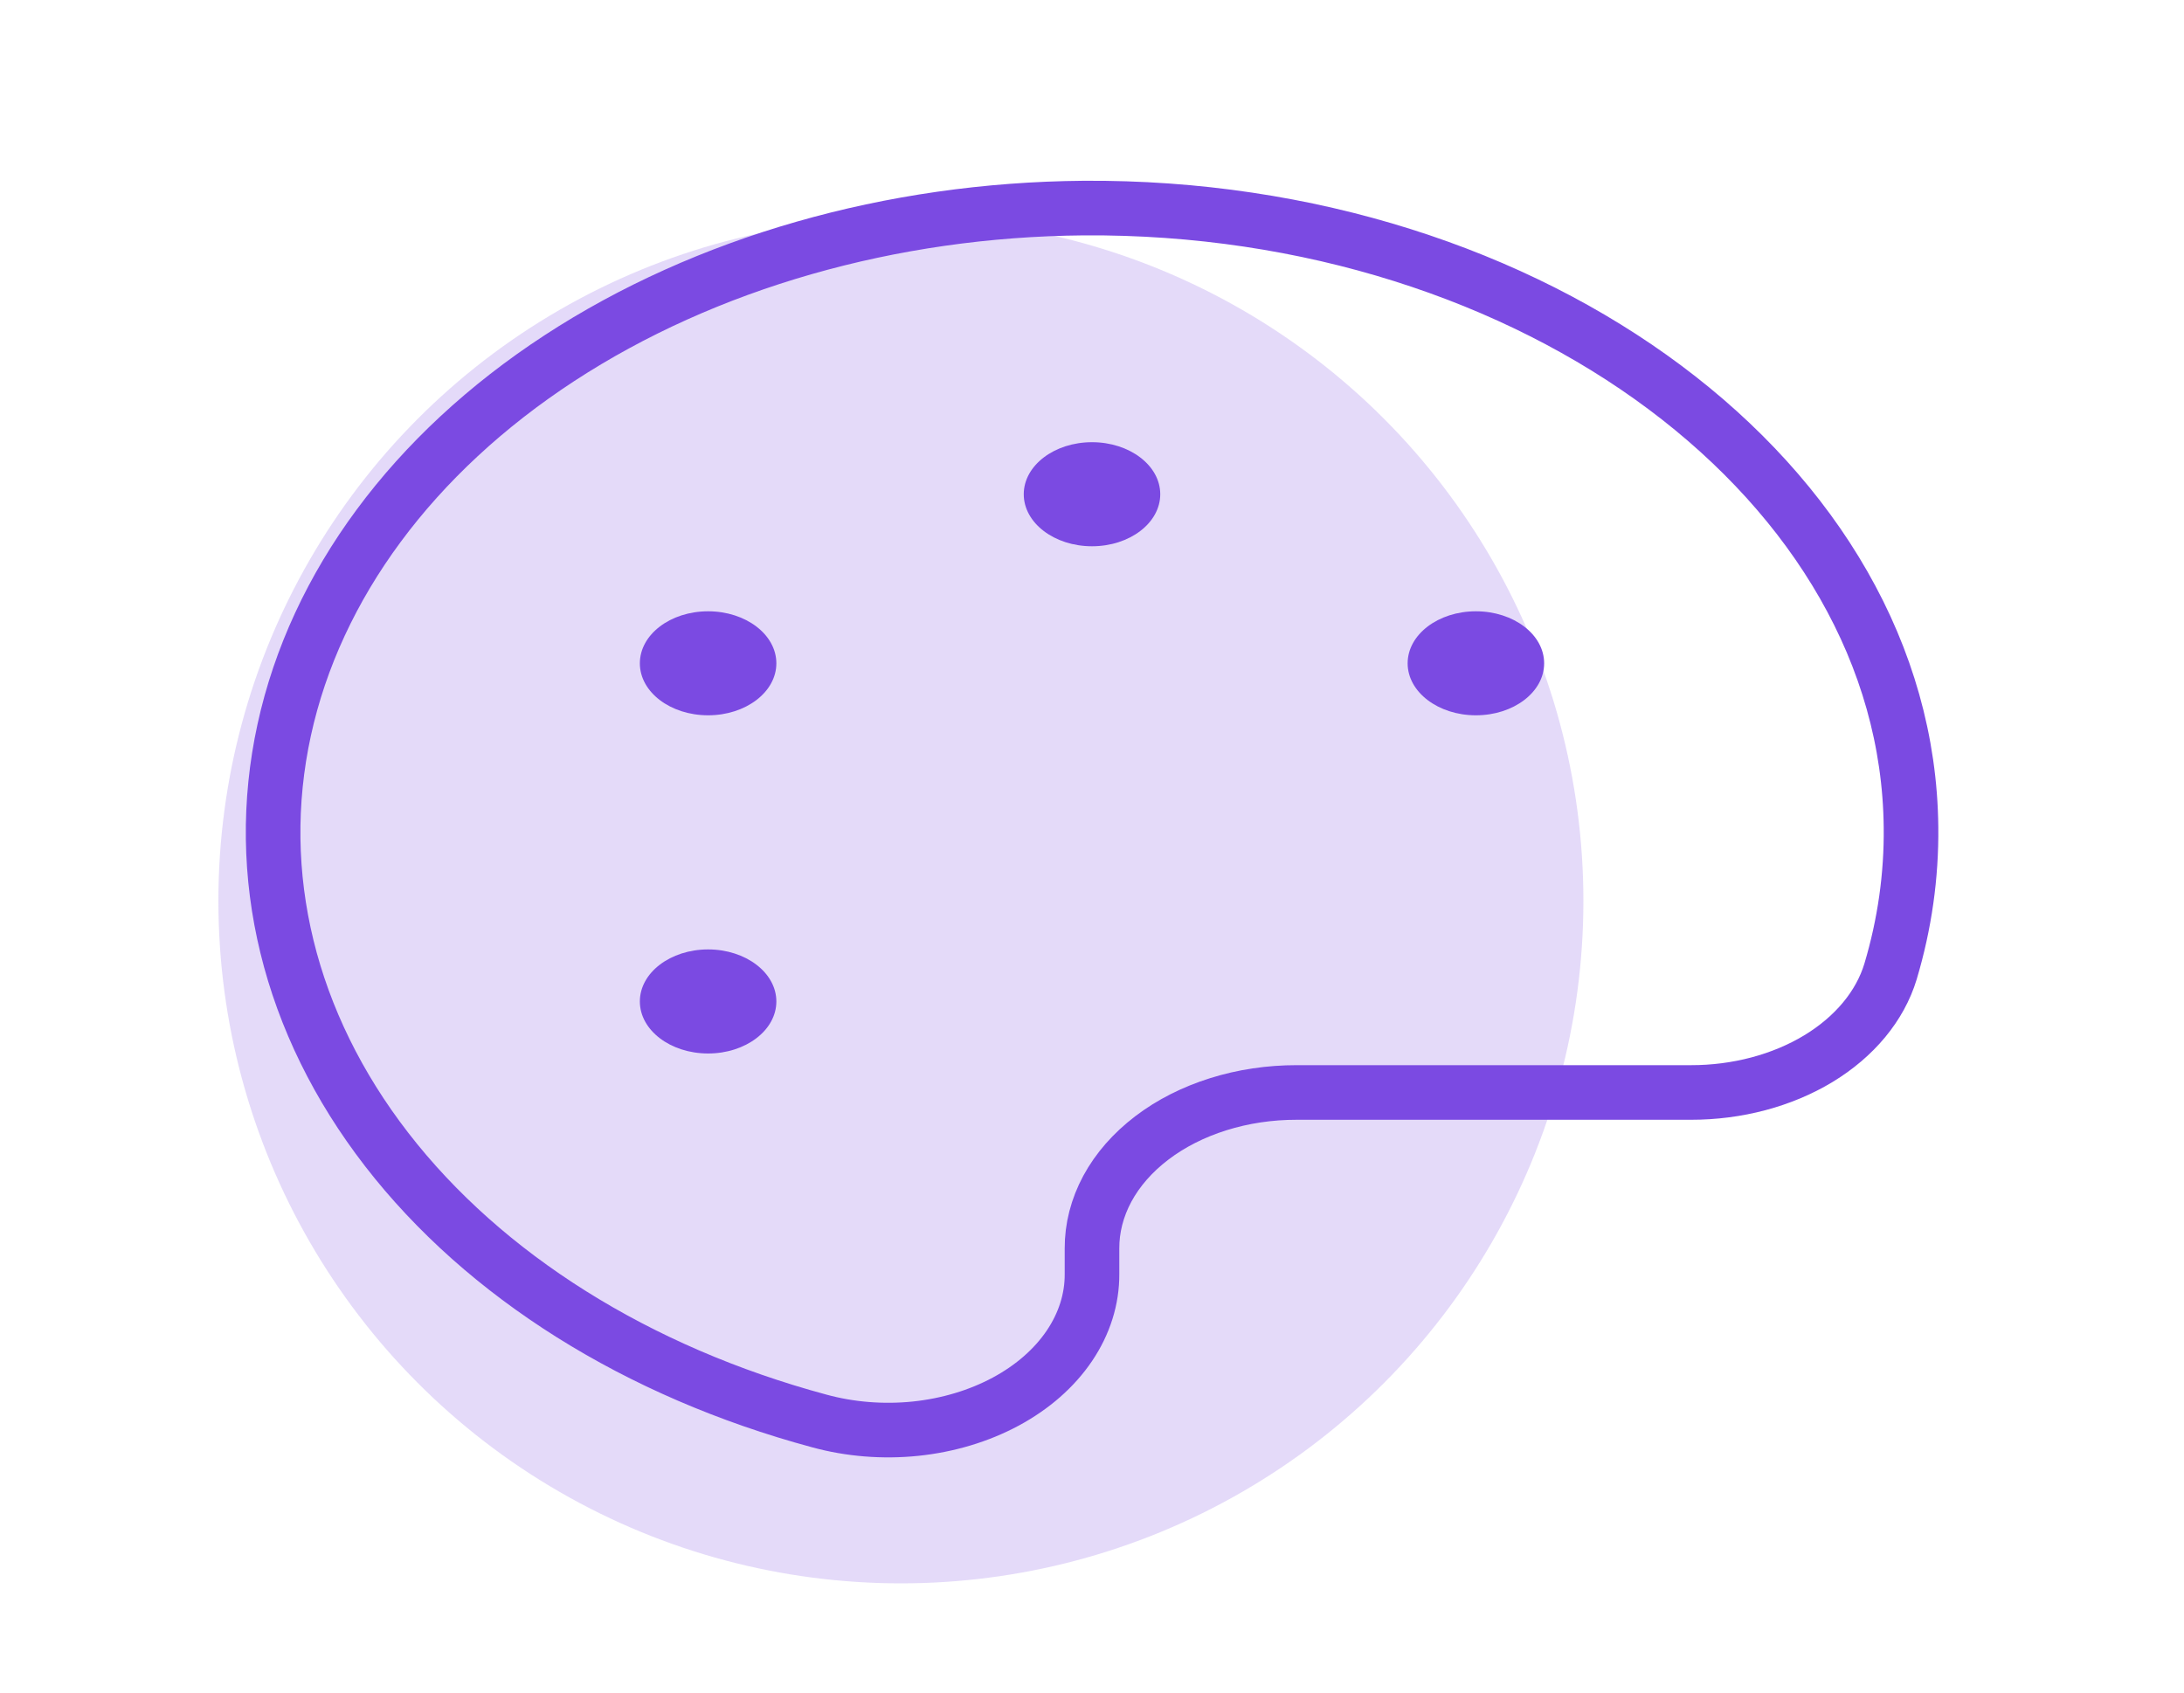 <svg width="40" height="31" viewBox="0 0 40 31" fill="none" xmlns="http://www.w3.org/2000/svg">
<circle cx="16.5" cy="16.5" r="12.5" fill="#7B4AE2" fill-opacity="0.2"/>
<path d="M34.625 17.794C34.884 16.927 35.01 16.039 35 15.15C34.938 8.849 28.094 3.752 19.844 3.811C16.319 3.84 12.921 4.813 10.244 6.561C7.567 8.309 5.783 10.719 5.205 13.37C4.627 16.02 5.292 18.741 7.083 21.055C8.874 23.369 11.677 25.128 15 26.024C15.565 26.179 16.171 26.228 16.767 26.167C17.362 26.105 17.929 25.935 18.42 25.671C18.911 25.407 19.311 25.056 19.586 24.649C19.861 24.242 20.003 23.79 20 23.332V22.868C19.998 22.492 20.094 22.12 20.281 21.772C20.469 21.424 20.745 21.109 21.094 20.843C21.442 20.577 21.857 20.367 22.313 20.224C22.768 20.081 23.257 20.008 23.75 20.009H30.969C31.817 20.01 32.641 19.791 33.305 19.389C33.969 18.986 34.434 18.424 34.625 17.794V17.794Z" stroke="#7B4AE2" stroke-linecap="round" stroke-linejoin="round"/>
<path d="M20 10.005C20.69 10.005 21.25 9.578 21.25 9.052C21.25 8.526 20.69 8.099 20 8.099C19.31 8.099 18.75 8.526 18.75 9.052C18.75 9.578 19.31 10.005 20 10.005Z" fill="#7B4AE2"/>
<path d="M12.969 13.101C13.659 13.101 14.219 12.675 14.219 12.149C14.219 11.622 13.659 11.196 12.969 11.196C12.278 11.196 11.719 11.622 11.719 12.149C11.719 12.675 12.278 13.101 12.969 13.101Z" fill="#7B4AE2"/>
<path d="M12.969 19.295C13.659 19.295 14.219 18.868 14.219 18.342C14.219 17.816 13.659 17.389 12.969 17.389C12.278 17.389 11.719 17.816 11.719 18.342C11.719 18.868 12.278 19.295 12.969 19.295Z" fill="#7B4AE2"/>
<path d="M27.031 13.101C27.722 13.101 28.281 12.675 28.281 12.149C28.281 11.622 27.722 11.196 27.031 11.196C26.341 11.196 25.781 11.622 25.781 12.149C25.781 12.675 26.341 13.101 27.031 13.101Z" fill="#7B4AE2"/>
</svg>
